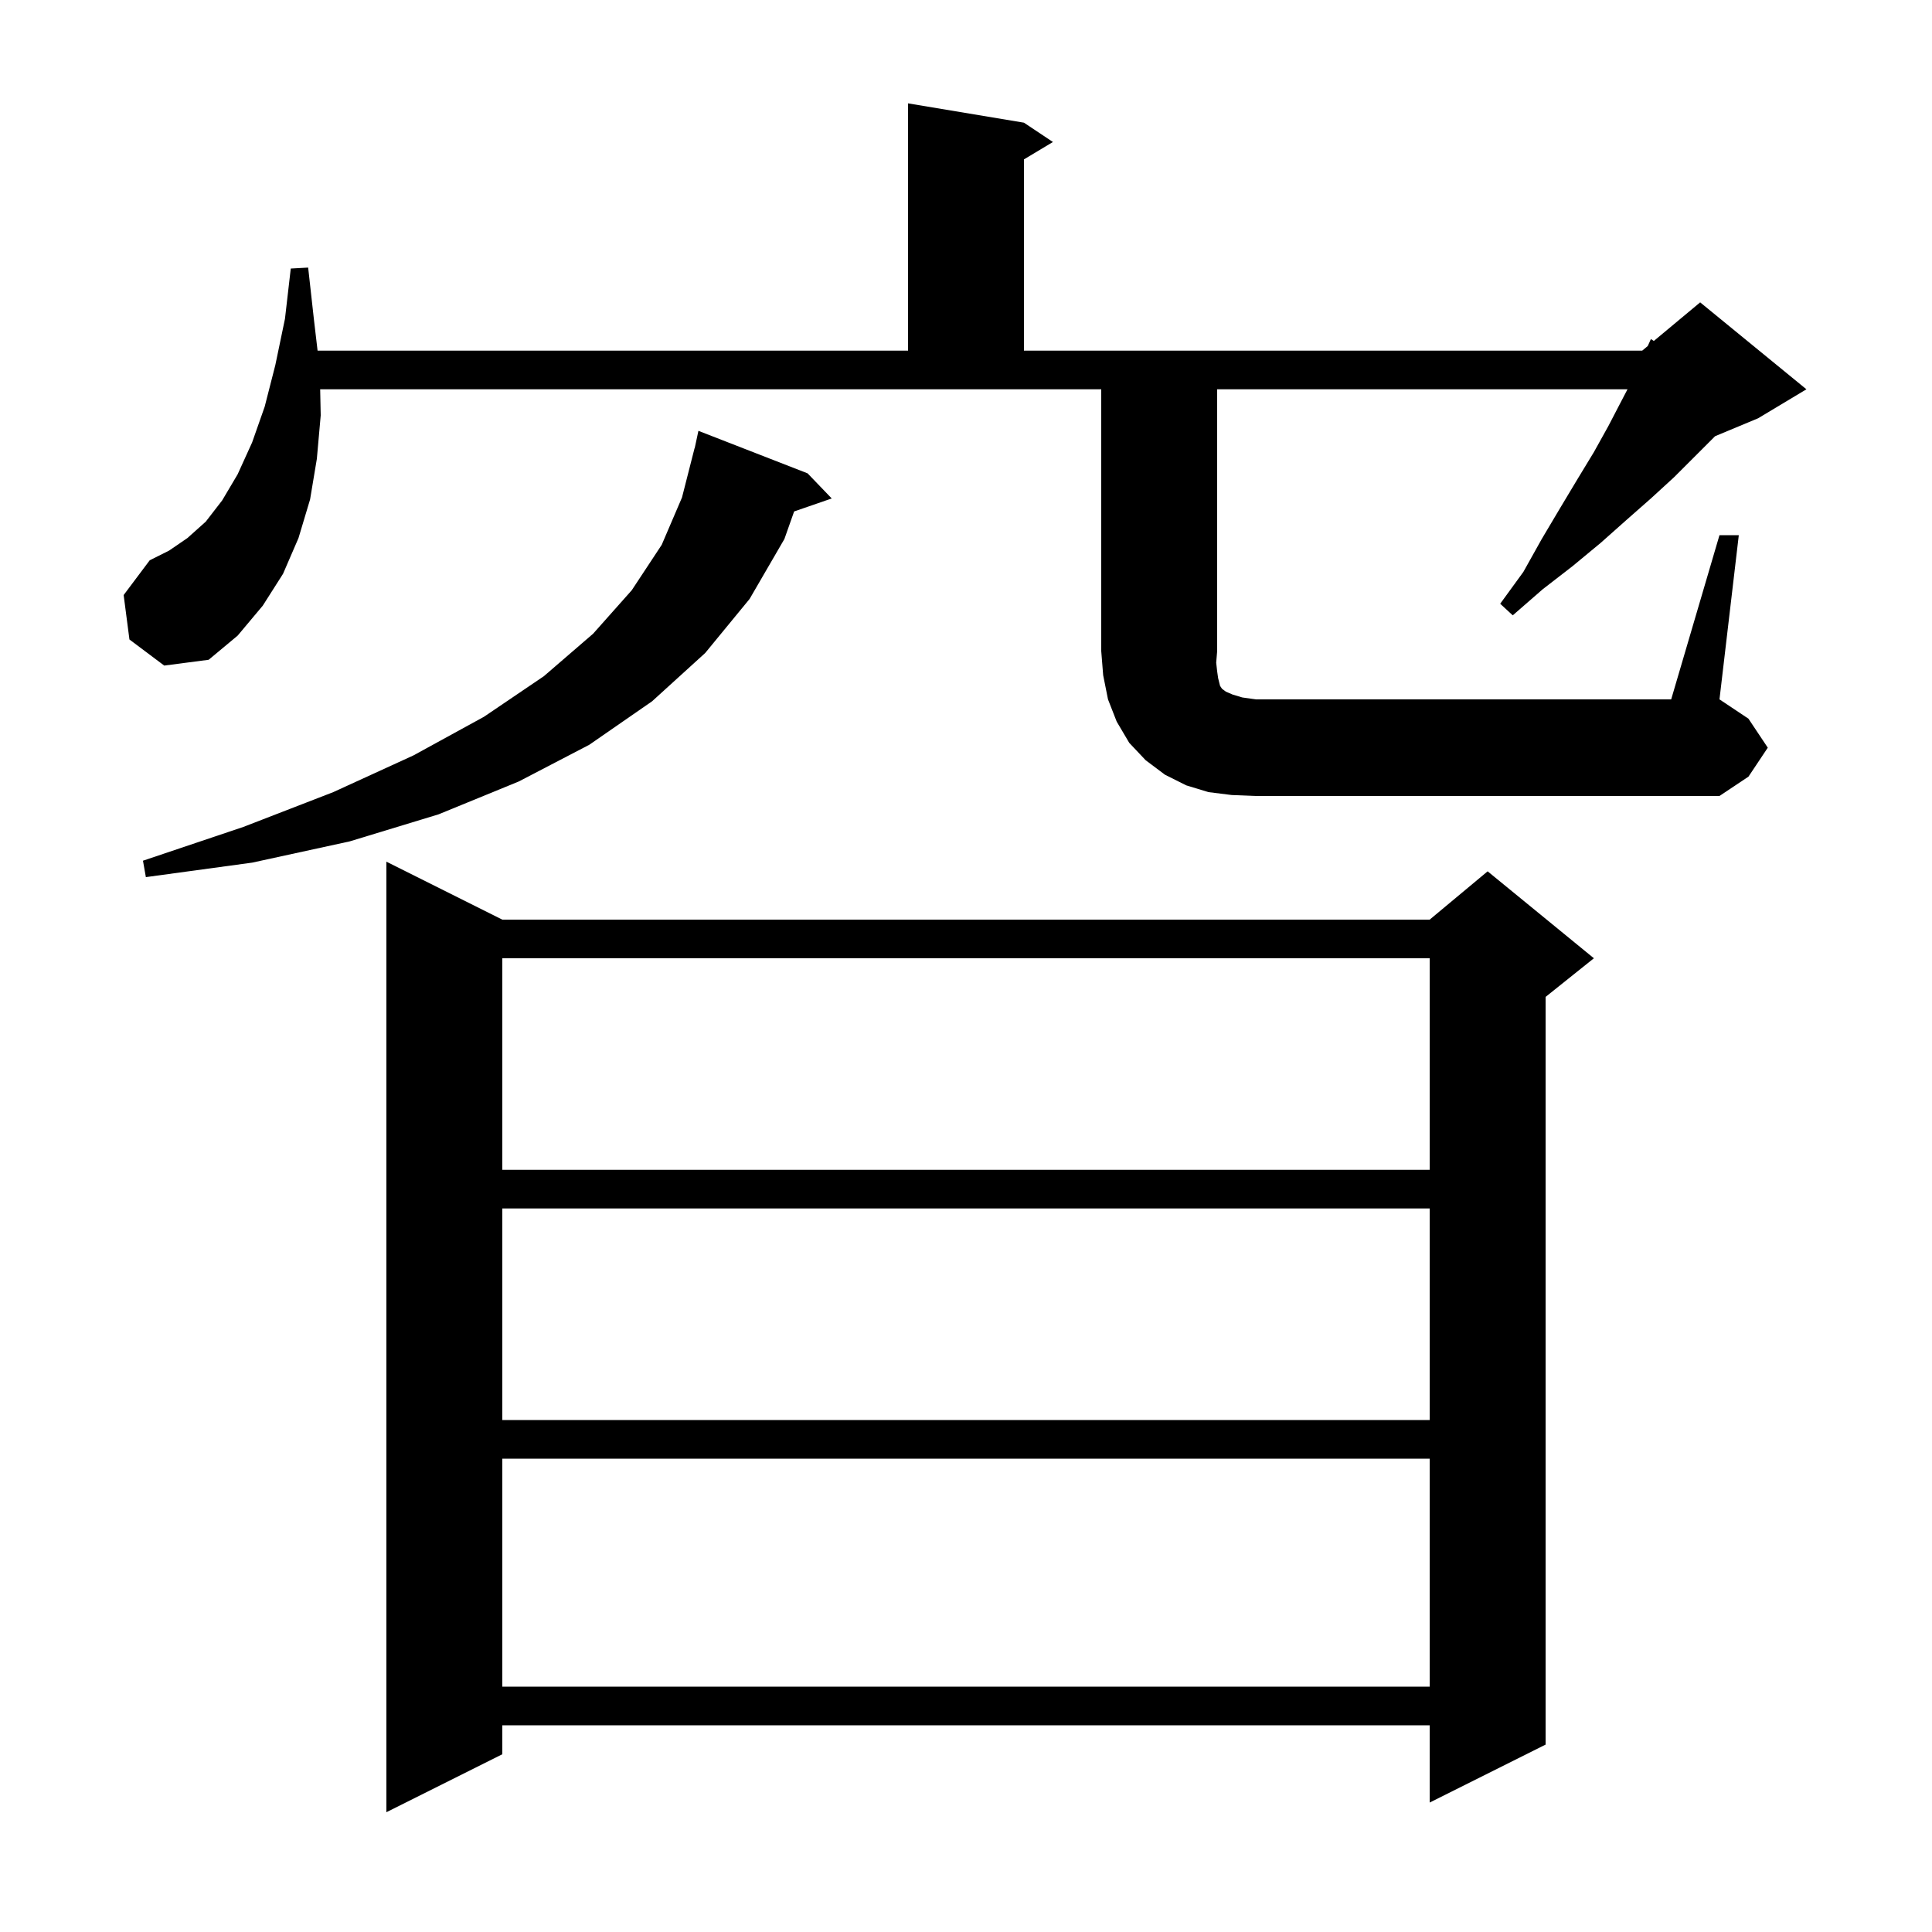 <svg xmlns="http://www.w3.org/2000/svg" xmlns:xlink="http://www.w3.org/1999/xlink" version="1.1" baseProfile="full" viewBox="0 0 200 200" width="200" height="200">
<g fill="black">
<path d="M 52.0 95.2 L 148.0 95.2 L 154.0 90.2 L 165.0 99.2 L 160.0 103.2 L 160.0 180.6 L 148.0 186.6 L 148.0 178.6 L 52.0 178.6 L 52.0 181.6 L 40.0 187.6 L 40.0 89.2 Z M 52.0 151.0 L 52.0 174.6 L 148.0 174.6 L 148.0 151.0 Z M 52.0 125.1 L 52.0 147.0 L 148.0 147.0 L 148.0 125.1 Z M 52.0 99.2 L 52.0 121.1 L 148.0 121.1 L 148.0 99.2 Z M 83.6 49.0 L 86.1 51.6 L 82.208 52.945 L 81.2 55.8 L 77.6 62.0 L 73.0 67.6 L 67.5 72.6 L 61.0 77.1 L 53.7 80.9 L 45.4 84.3 L 36.2 87.1 L 26.1 89.3 L 15.1 90.8 L 14.8 89.1 L 25.2 85.6 L 34.5 82.0 L 42.8 78.2 L 50.1 74.2 L 56.3 70.0 L 61.4 65.6 L 65.4 61.1 L 68.5 56.4 L 70.6 51.5 L 71.9 46.4 L 71.914 46.403 L 72.3 44.6 Z M 127.5 82.3 L 125.1 82.0 L 122.8 81.3 L 120.6 80.2 L 118.6 78.7 L 116.9 76.9 L 115.6 74.7 L 114.7 72.4 L 114.2 69.9 L 114.0 67.4 L 114.0 40.3 L 33.144 40.3 L 33.2 43.0 L 32.8 47.5 L 32.1 51.7 L 30.9 55.7 L 29.3 59.4 L 27.2 62.7 L 24.6 65.8 L 21.6 68.3 L 17.0 68.9 L 13.4 66.2 L 12.8 61.6 L 15.5 58.0 L 17.5 57.0 L 19.4 55.7 L 21.3 54.0 L 23.0 51.8 L 24.6 49.1 L 26.1 45.8 L 27.4 42.1 L 28.5 37.8 L 29.5 33.0 L 30.1 27.8 L 31.9 27.7 L 32.5 33.1 L 32.876 36.3 L 94.0 36.3 L 94.0 10.7 L 106.0 12.7 L 109.0 14.7 L 106.0 16.5 L 106.0 36.3 L 170.0 36.3 L 170.576 35.82 L 170.9 35.1 L 171.205 35.296 L 176.0 31.3 L 187.0 40.3 L 182.0 43.3 L 177.543 45.157 L 173.3 49.4 L 170.9 51.6 L 168.4 53.8 L 165.7 56.2 L 162.8 58.6 L 159.7 61.0 L 156.6 63.7 L 155.3 62.5 L 157.7 59.2 L 159.6 55.8 L 161.5 52.6 L 163.3 49.6 L 165.0 46.8 L 166.5 44.1 L 167.8 41.6 L 168.478 40.3 L 126.0 40.3 L 126.0 67.4 L 125.9 68.6 L 126.0 69.5 L 126.1 70.2 L 126.3 71.0 L 126.5 71.3 L 126.9 71.6 L 127.6 71.9 L 128.6 72.2 L 130.0 72.4 L 173.0 72.4 L 178.0 55.4 L 180.0 55.4 L 178.0 72.4 L 181.0 74.4 L 183.0 77.4 L 181.0 80.4 L 178.0 82.4 L 130.0 82.4 Z " />
</g>
</svg>
